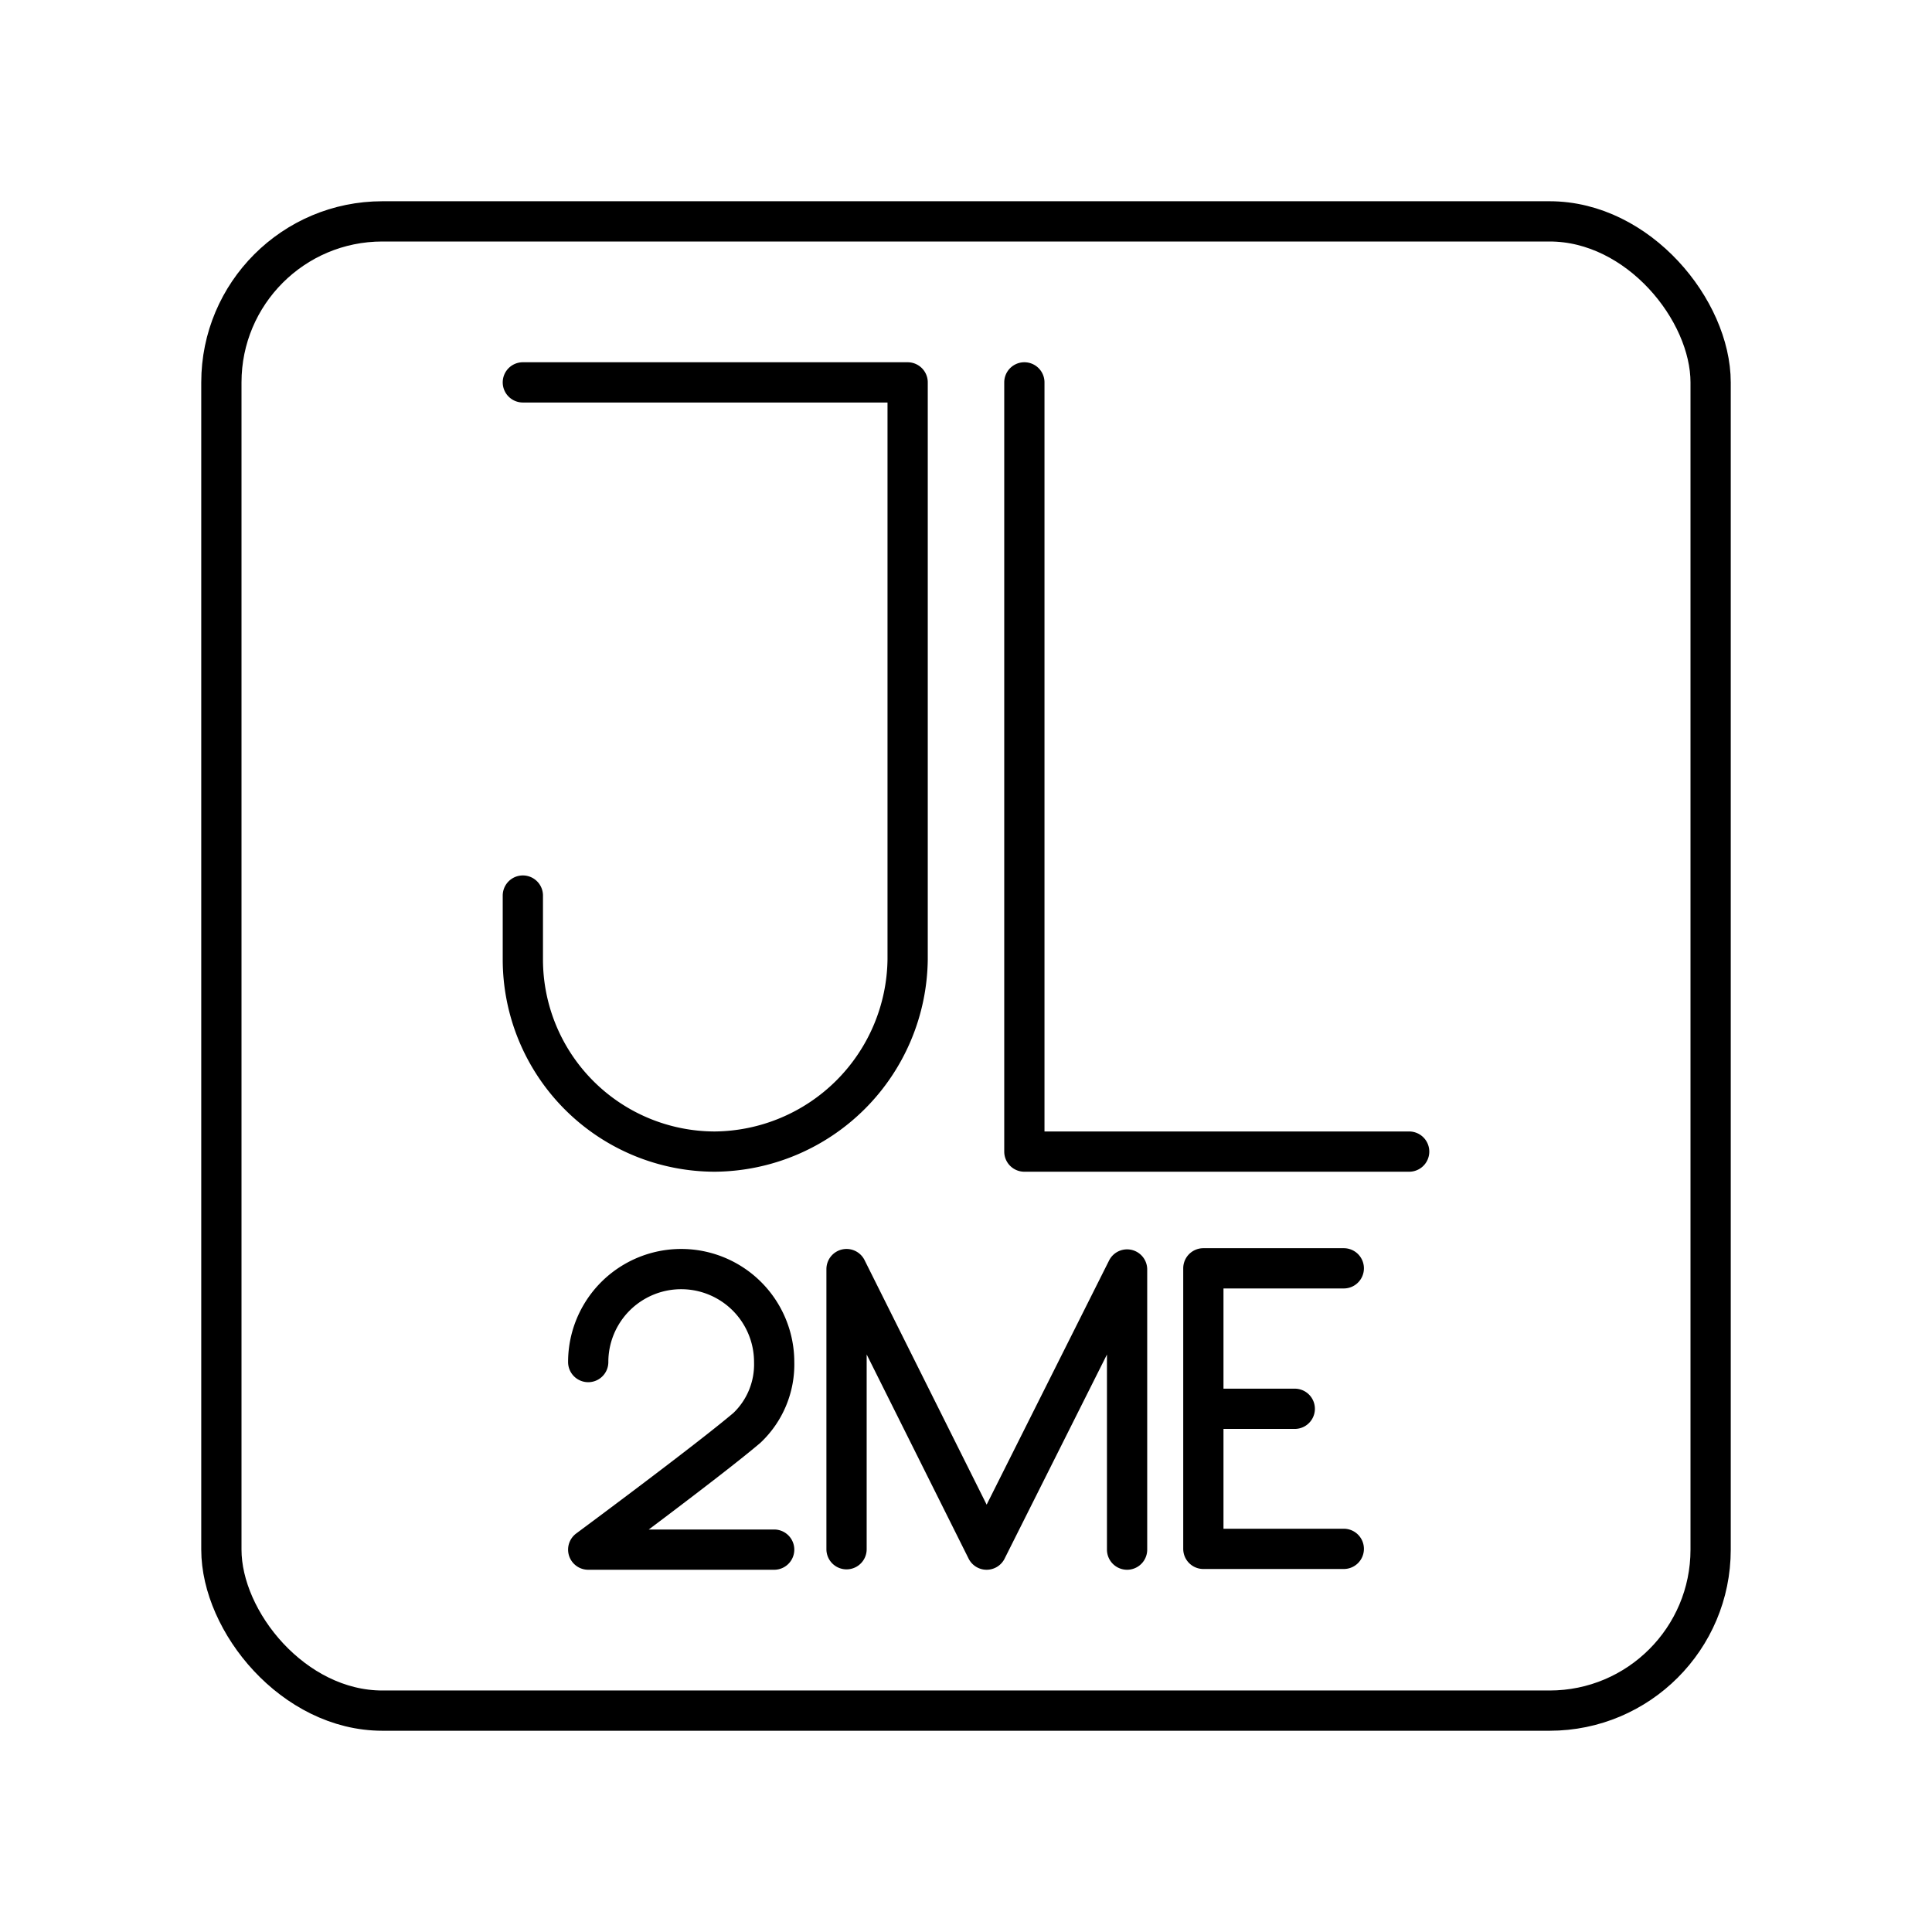 <svg xmlns="http://www.w3.org/2000/svg" xmlns:xlink="http://www.w3.org/1999/xlink" width="48" height="48" viewBox="0 0 48 48"><rect width="37" height="37" x="5.5" y="5.5" fill="none" stroke="currentColor" stroke-linecap="round" stroke-linejoin="round" rx="4" ry="4"/><path fill="none" stroke="currentColor" stroke-linecap="round" stroke-linejoin="round" d="M25.45 9.5v19.111h9.56M12.99 9.5h9.56v14.336a4.833 4.833 0 0 1-4.785 4.775h0a4.775 4.775 0 0 1-4.775-4.775h0V22.25m16.907 16.231h3.489m-3.489-6.97h3.489m-3.489 3.49h2.271m-2.271-3.49v6.97m-8.865.009v-6.96l3.48 6.97l3.49-6.96v6.96m-13.388-4.66a2.31 2.31 0 0 1 4.62 0a2.17 2.17 0 0 1-.676 1.634c-.967.822-3.944 3.026-3.944 3.026h4.62"/></svg>